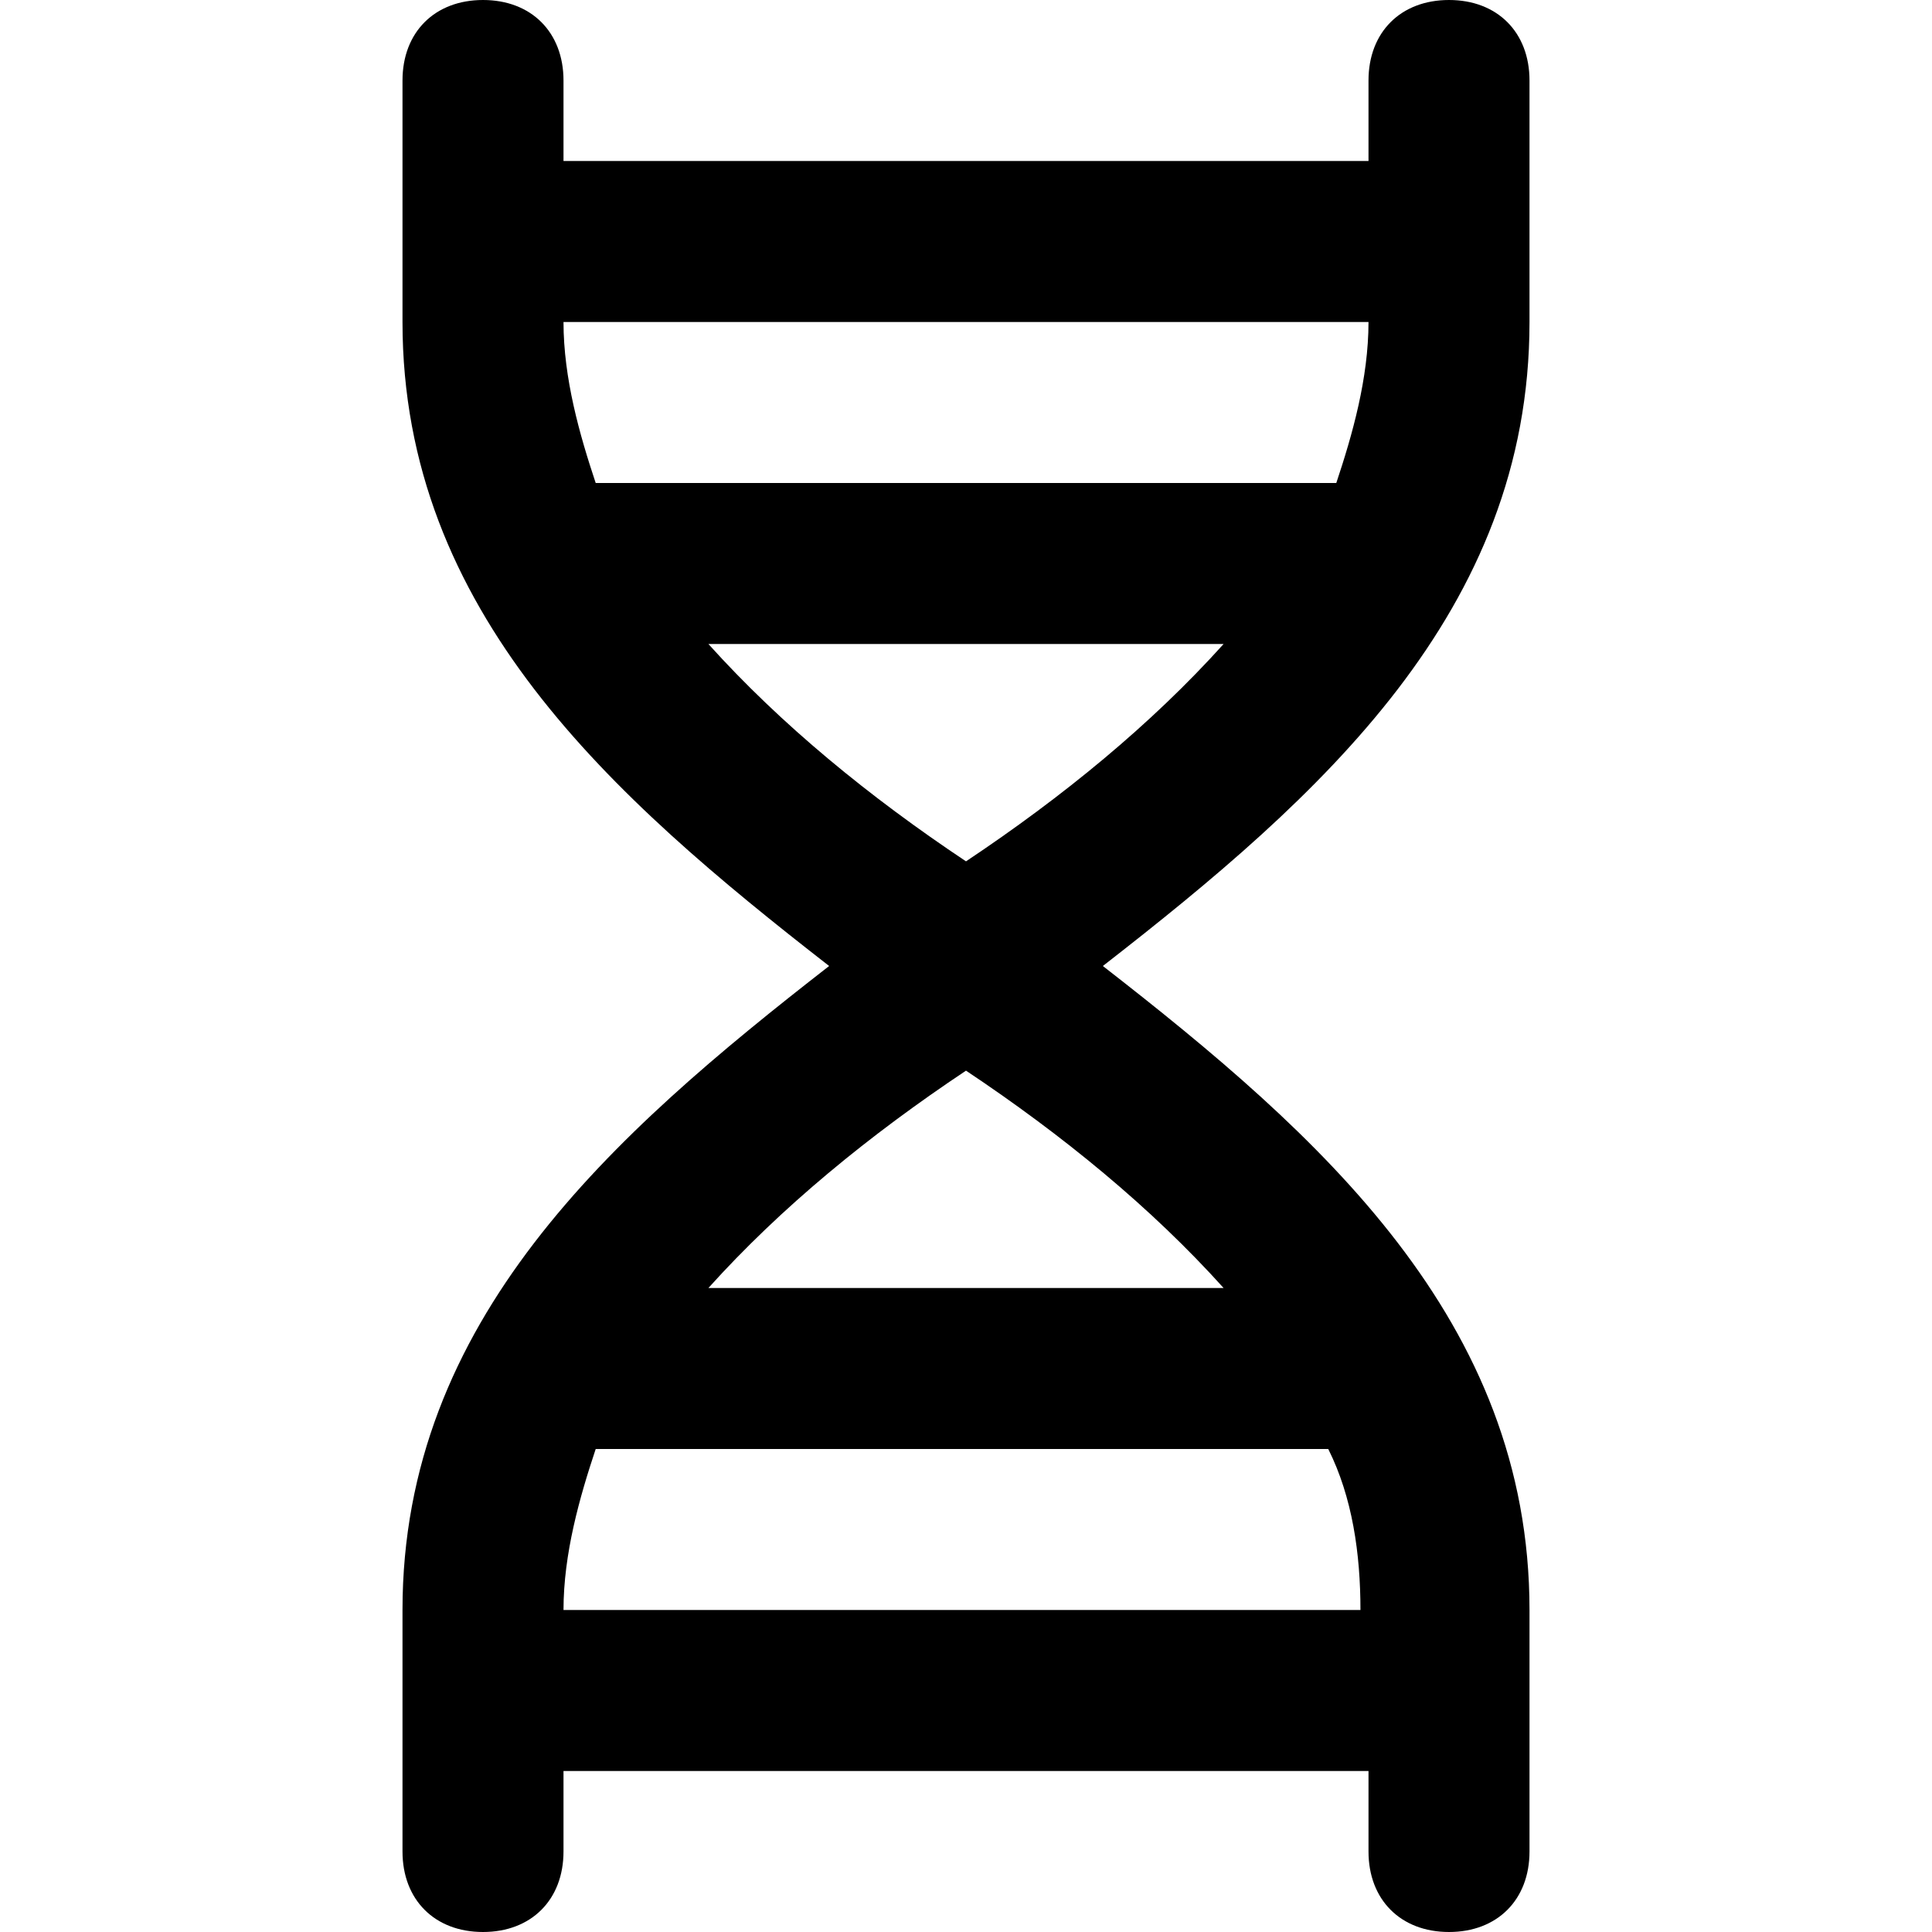 <?xml version="1.0" encoding="utf-8"?>
<!-- Generator: Adobe Illustrator 19.1.0, SVG Export Plug-In . SVG Version: 6.00 Build 0)  -->
<!DOCTYPE svg PUBLIC "-//W3C//DTD SVG 1.1//EN" "http://www.w3.org/Graphics/SVG/1.1/DTD/svg11.dtd">
<svg version="1.1" id="Layer_1" xmlns="http://www.w3.org/2000/svg" xmlns:xlink="http://www.w3.org/1999/xlink" x="0px" y="0px"
	 width="24px" height="24px" viewBox="0 0 24 24" enable-background="new 0 0 24 24" xml:space="preserve">
<path d="M18,0c-0.6,0-1,0.4-1,1v1H7V1c0-0.6-0.4-1-1-1S5,0.4,5,1v3c0,3.6,2.6,5.9,5.3,8C7.6,14.1,5,16.4,5,20v3c0,0.6,0.4,1,1,1
	s1-0.4,1-1v-1h10v1c0,0.6,0.4,1,1,1s1-0.4,1-1v-3c0-3.6-2.6-5.9-5.3-8C16.4,9.9,19,7.6,19,4V1C19,0.4,18.6,0,18,0z M17,4
	c0,0.7-0.2,1.4-0.4,2H7.4C7.2,5.4,7,4.7,7,4H17z M7,20c0-0.7,0.2-1.4,0.4-2h9.1c0.3,0.6,0.4,1.3,0.4,2H7z M15.2,16H8.8
	c0.9-1,2-1.9,3.2-2.7C13.2,14.1,14.3,15,15.2,16z M12,10.7C10.8,9.9,9.7,9,8.8,8h6.4C14.3,9,13.2,9.9,12,10.7z"/>
</svg>
